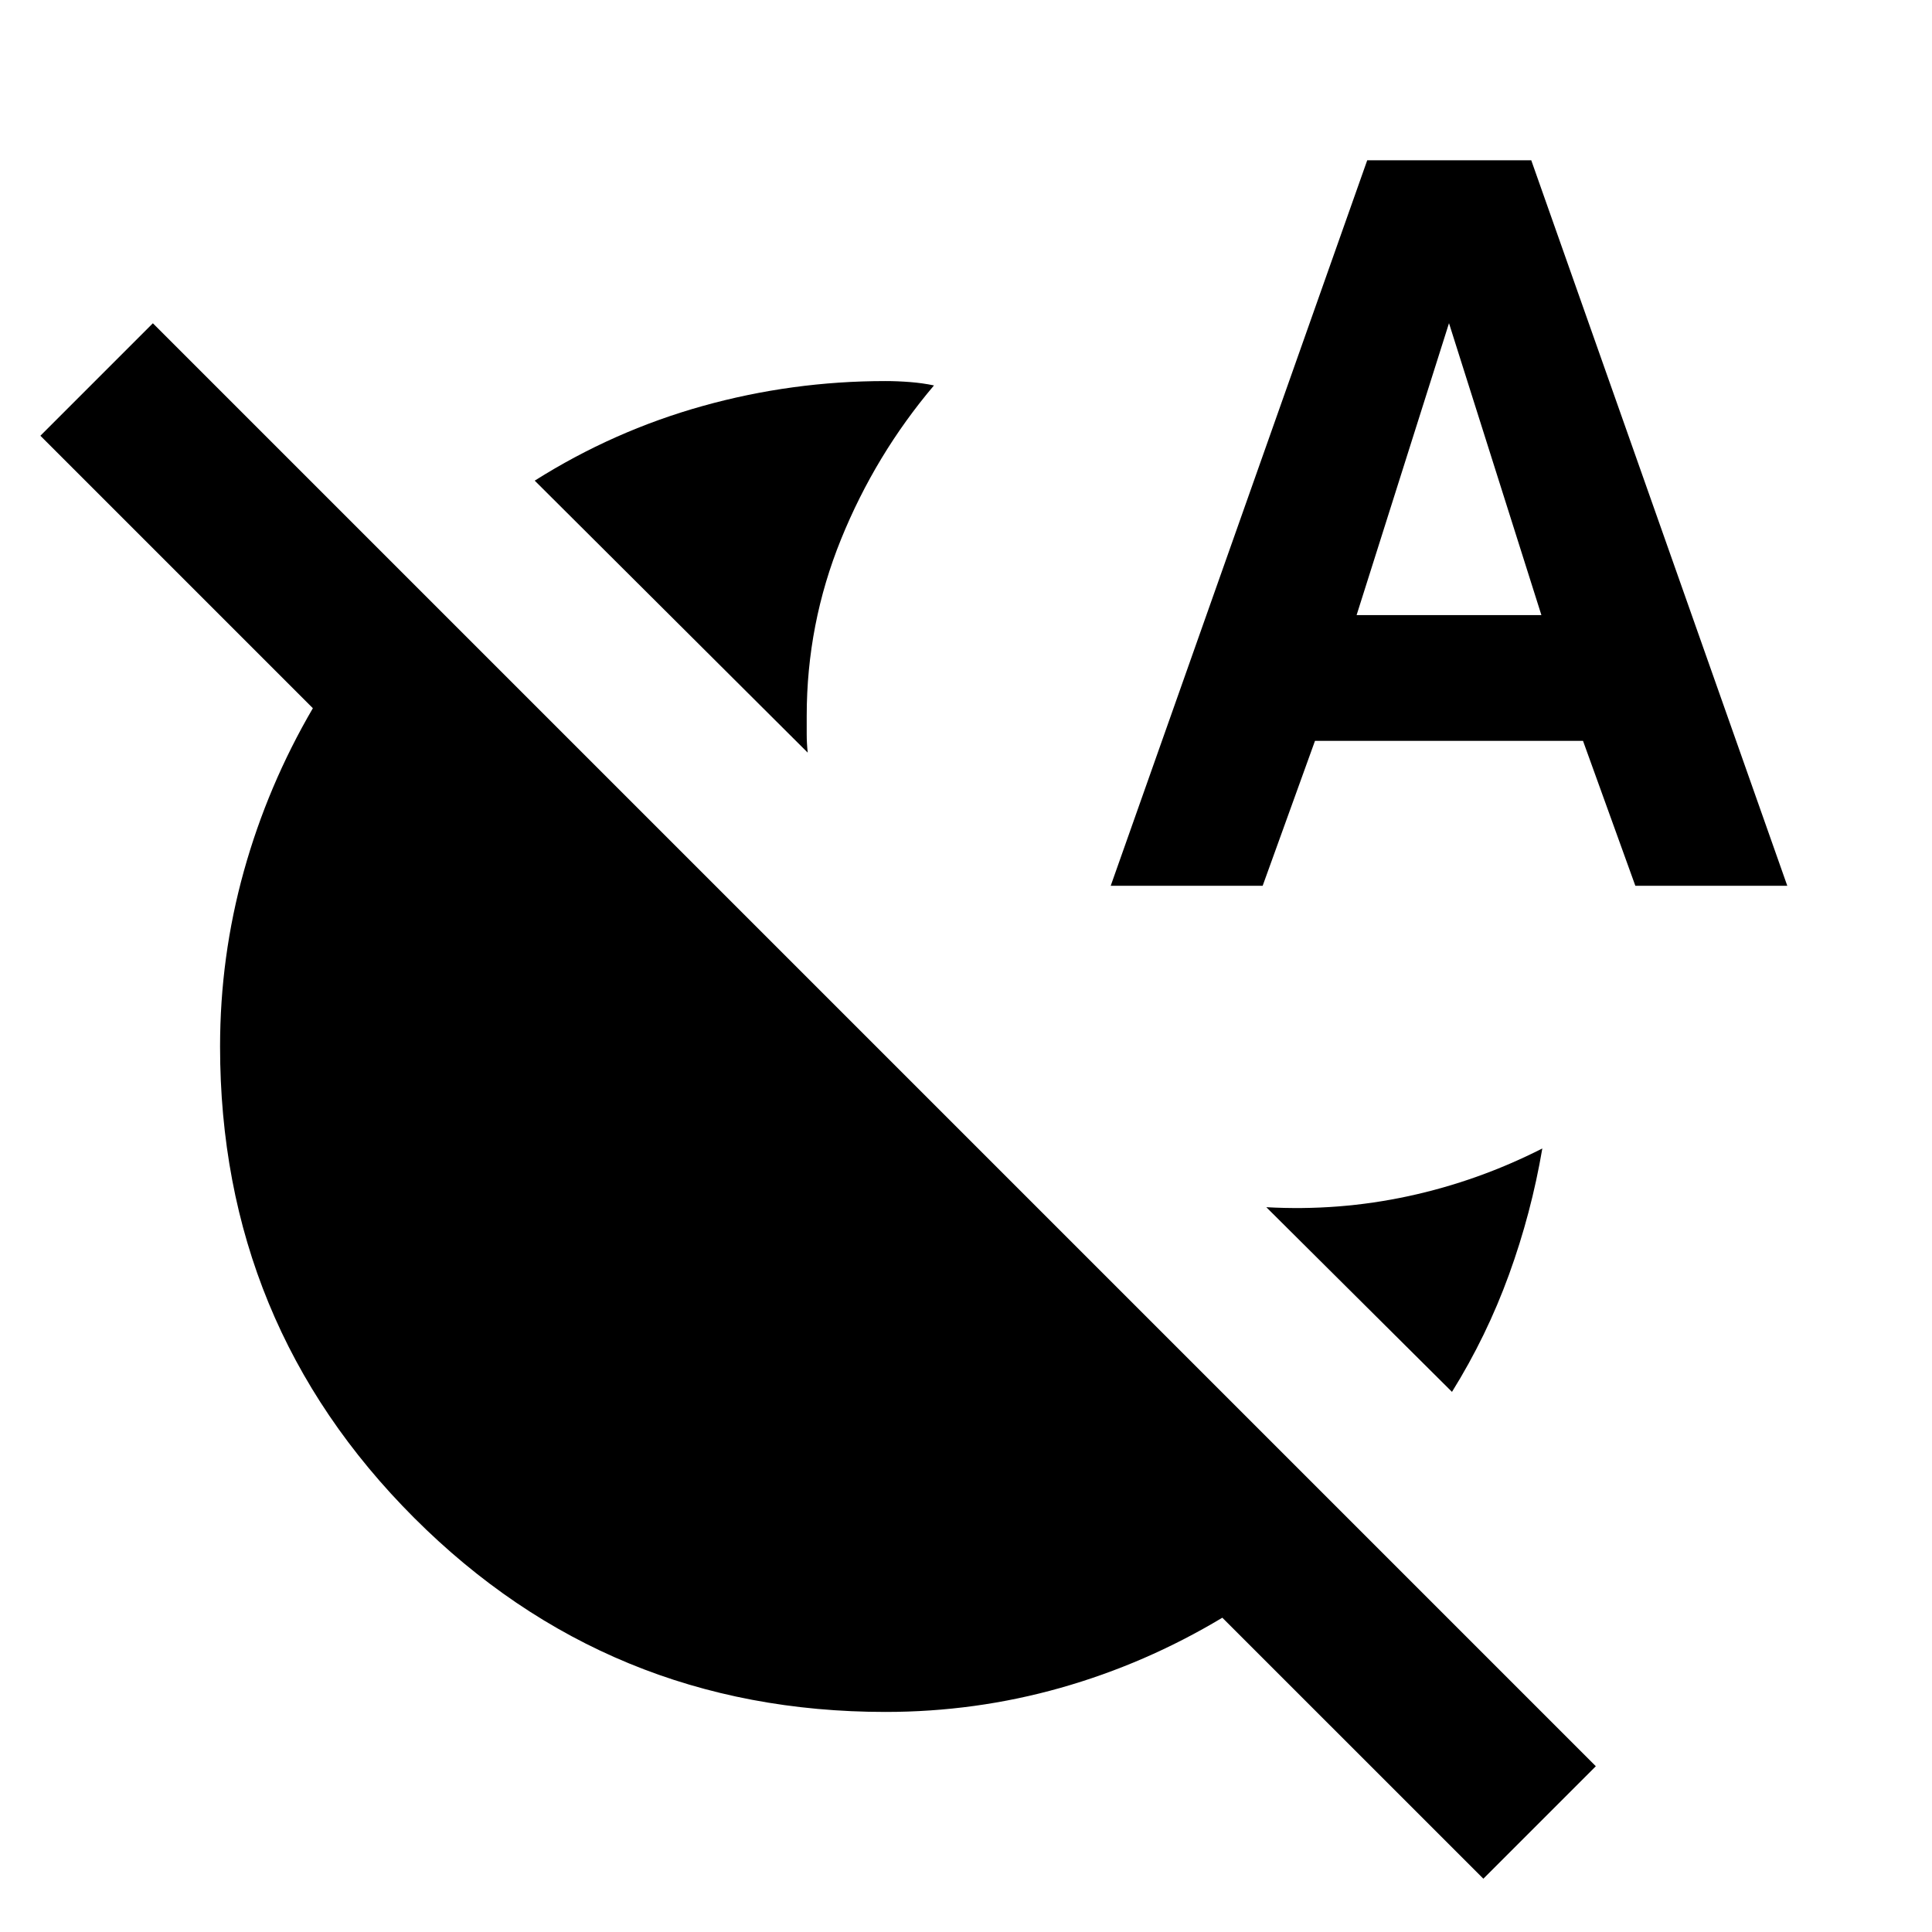 <svg xmlns="http://www.w3.org/2000/svg" height="24" viewBox="0 -960 960 960" width="24"><path d="M401.35-586.02 265.7-721.17q39.19-24.74 83.52-37.11 44.32-12.37 90.78-12.37 5.89 0 12.16.49 6.27.49 11.93 1.68-29.16 34.44-46.2 76.48-17.04 42.04-17.04 87.7v9.14q0 4.38.5 9.14Zm320.13 317.63-92.26-91.76q35.91 2 70.57-5.48 34.67-7.48 66.58-23.7-5.48 32.18-16.58 62.72-11.09 30.54-28.31 58.22ZM551.91-519.87l127.46-360.5h81.5l127.22 360.5h-75.5l-26-72H653.41l-26 72h-75.5Zm122.18-134.5h91.82L720-799.41l-45.91 145.04Zm118.87 572-55.89 55.89-129.7-129.69q-38.17 22.91-80.45 34.87-42.27 11.95-86.92 11.95-137.76 0-234.21-96.44-96.44-96.45-96.44-234.21 0-44.65 11.83-87.16 11.84-42.51 34.28-80.93L20.07-743.48l55.89-55.89 717 717Z"/></svg>